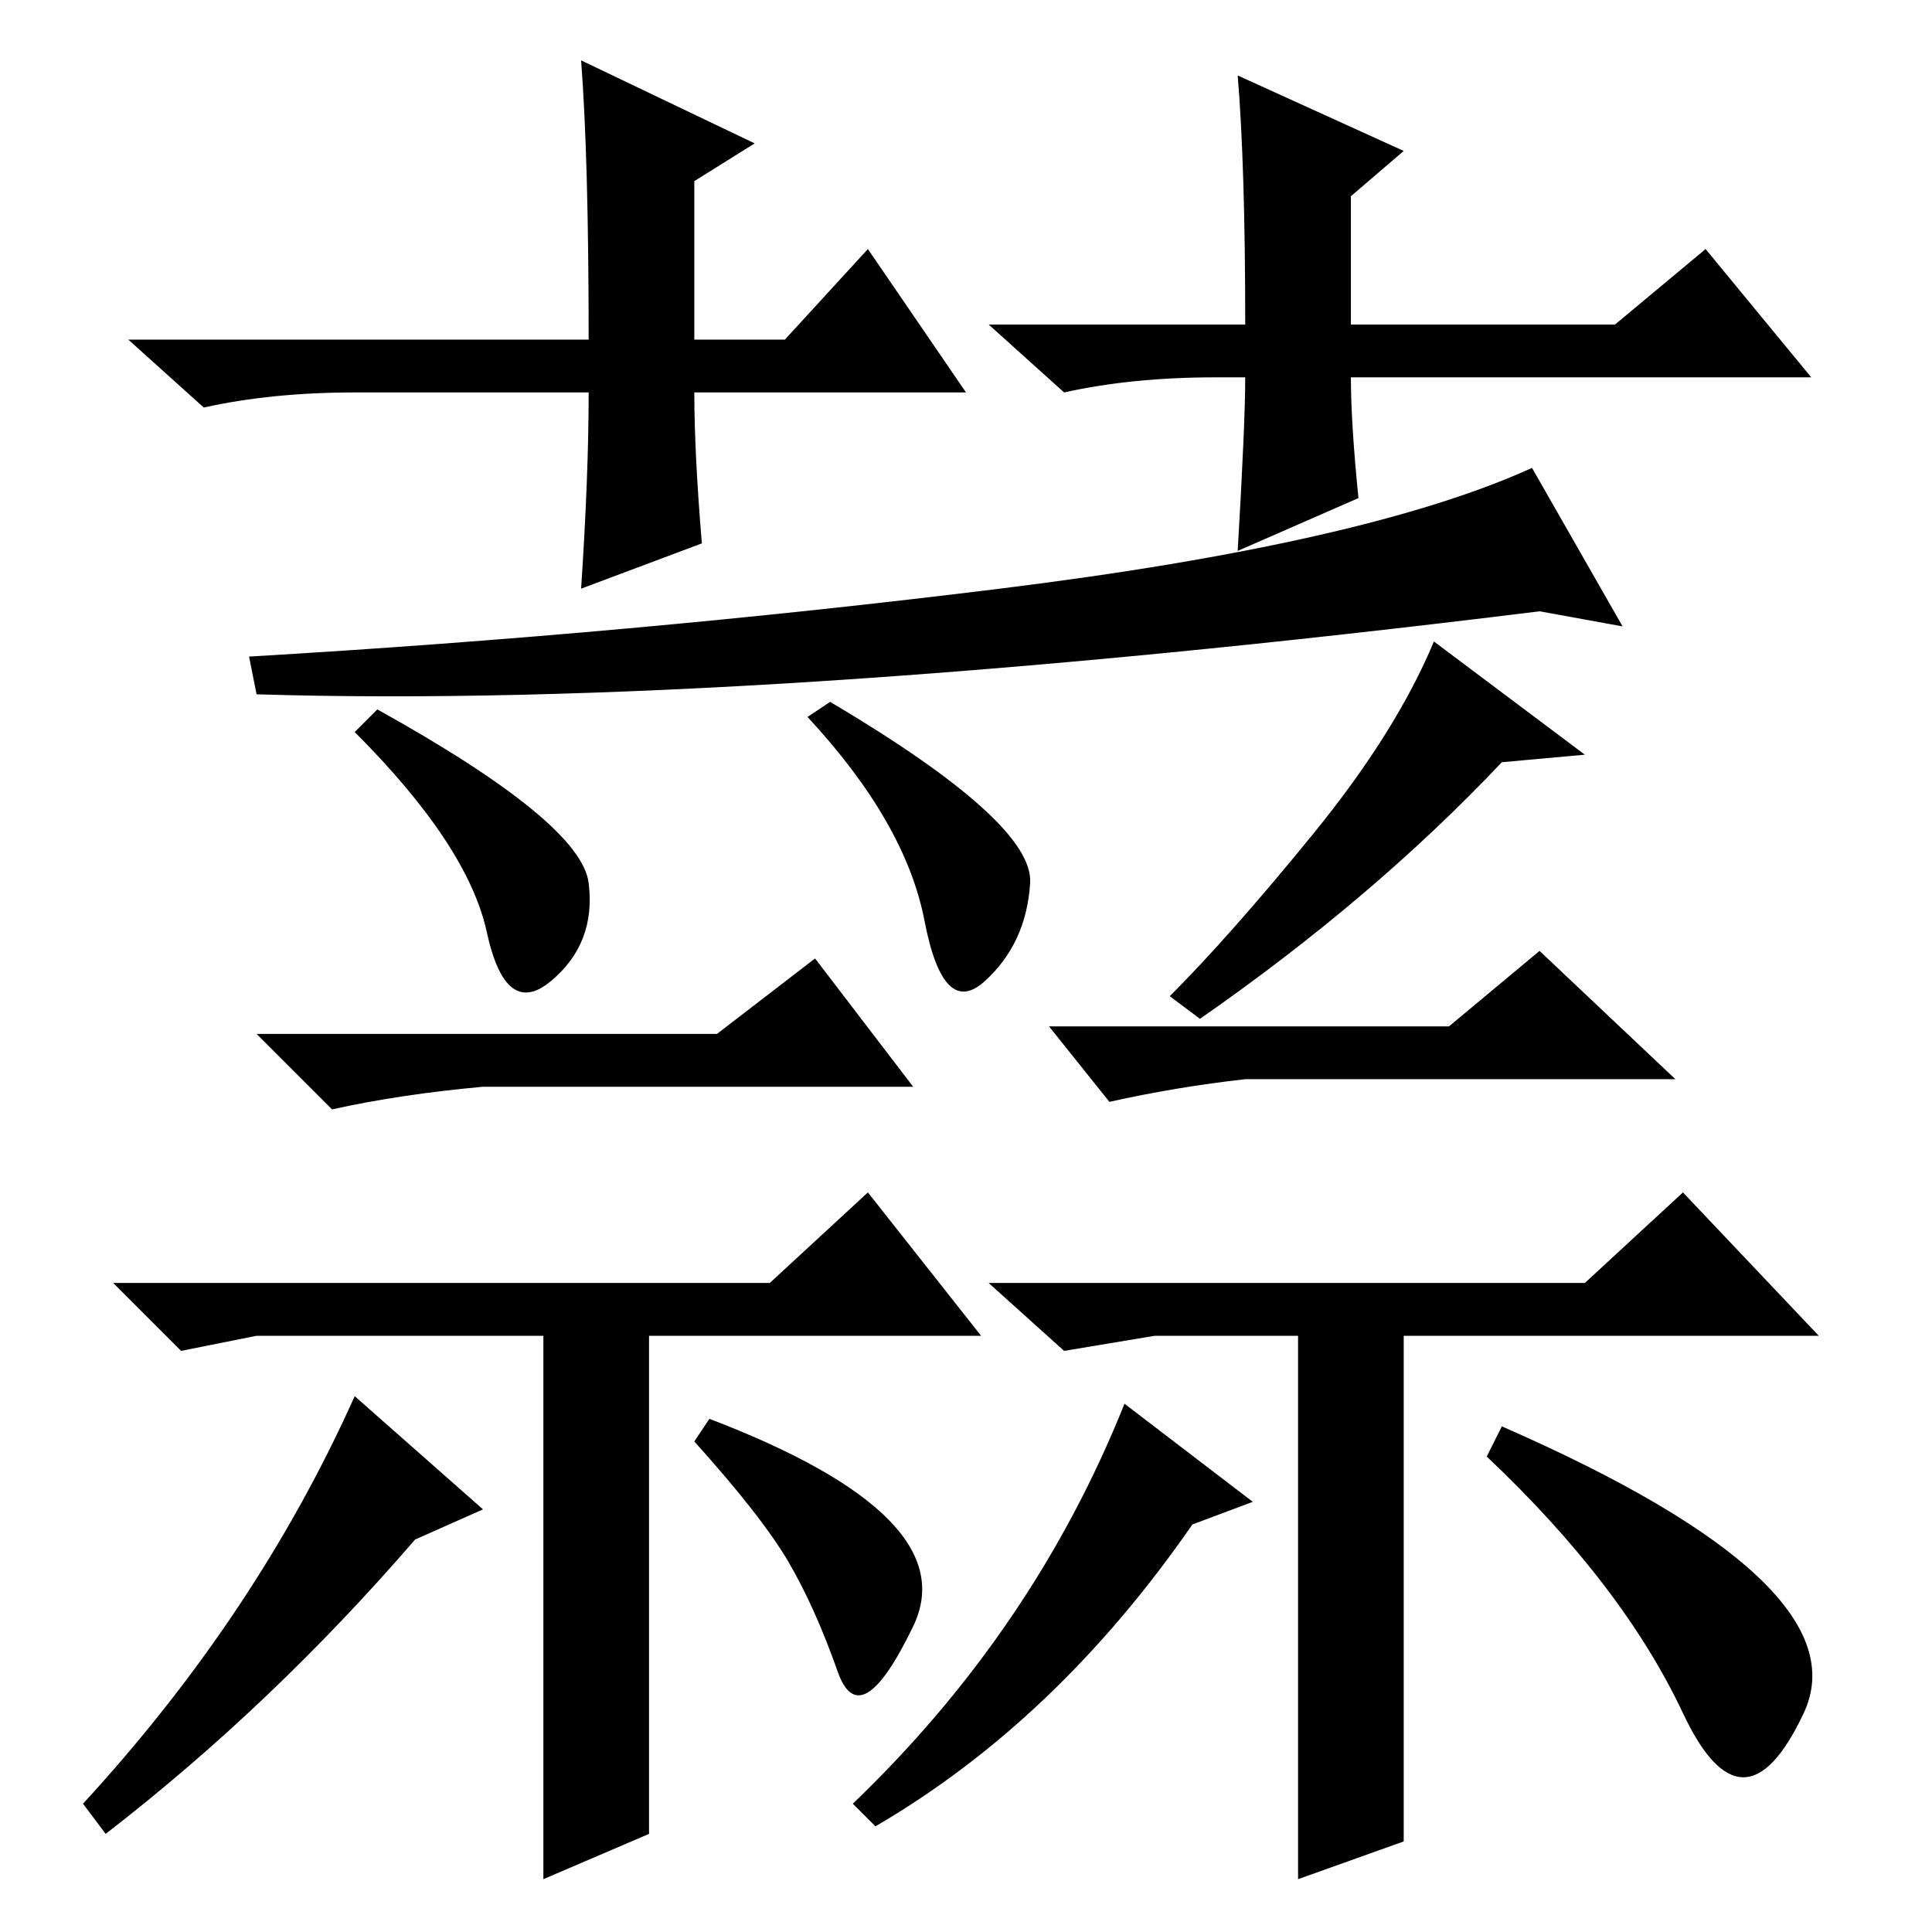 <?xml version="1.0" standalone="no"?>
<!DOCTYPE svg PUBLIC "-//W3C//DTD SVG 1.1//EN" "http://www.w3.org/Graphics/SVG/1.1/DTD/svg11.dtd" >
<svg xmlns="http://www.w3.org/2000/svg" xmlns:xlink="http://www.w3.org/1999/xlink" version="1.1" viewBox="0 -36 256 256">
  <g transform="matrix(1 0 0 -1 0 220)">
   <path fill="currentColor"
d="M128 204h-36q0 -8 1 -20l-16 -6q1 15 1 26h-20h-11q-11 0 -20 -2l-10 9h61q0 24 -1 37l23 -11l-8 -5v-21h12l11 12zM161 206q-11 0 -20 -2l-10 9h34q0 21 -1 33l22 -10l-7 -6v-17h35l12 10l14 -17h-61q0 -6 1 -16l-16 -7q1 17 1 23h-4zM215 173l-11 2q-105 -13 -170 -11
l-1 5q51 3 99.5 9t70.5 16zM78 139q1 -8 -5 -13t-8.5 6.5t-17.5 26.5l3 3q27 -15 28 -23zM110 163q27 -16 26.5 -24t-6 -13t-8 8t-15.5 27zM210 156l-11 -1q-17 -18 -40 -34l-4 3q8 8 19 21.5t16 25.5zM192 120l12 10l18 -17h-57q-9 -1 -18 -3l-8 10h53zM95 119l13 10
l13 -17h-57q-11 -1 -20 -3l-10 10h61zM102 86l13 12l15 -19h-44v-66l-14 -6v72h-36h-2l-10 -2l-9 9h87zM47 71l17 -15l-9 -4q-19 -22 -41 -39l-3 4q23 25 36 54zM111 34.5q-3 8.5 -6.5 14.5t-12.5 16l2 3q34 -13 27 -27.5t-10 -6zM166 57l-8 -3q-18 -26 -42 -40l-3 3
q24 23 36 53zM223 29q-8 17 -26 34l2 4q48 -21 40 -38t-16 0zM223 98l18 -19h-55v-67l-14 -5v72h-19l-12 -2l-10 9h79z" />
  </g>

</svg>
